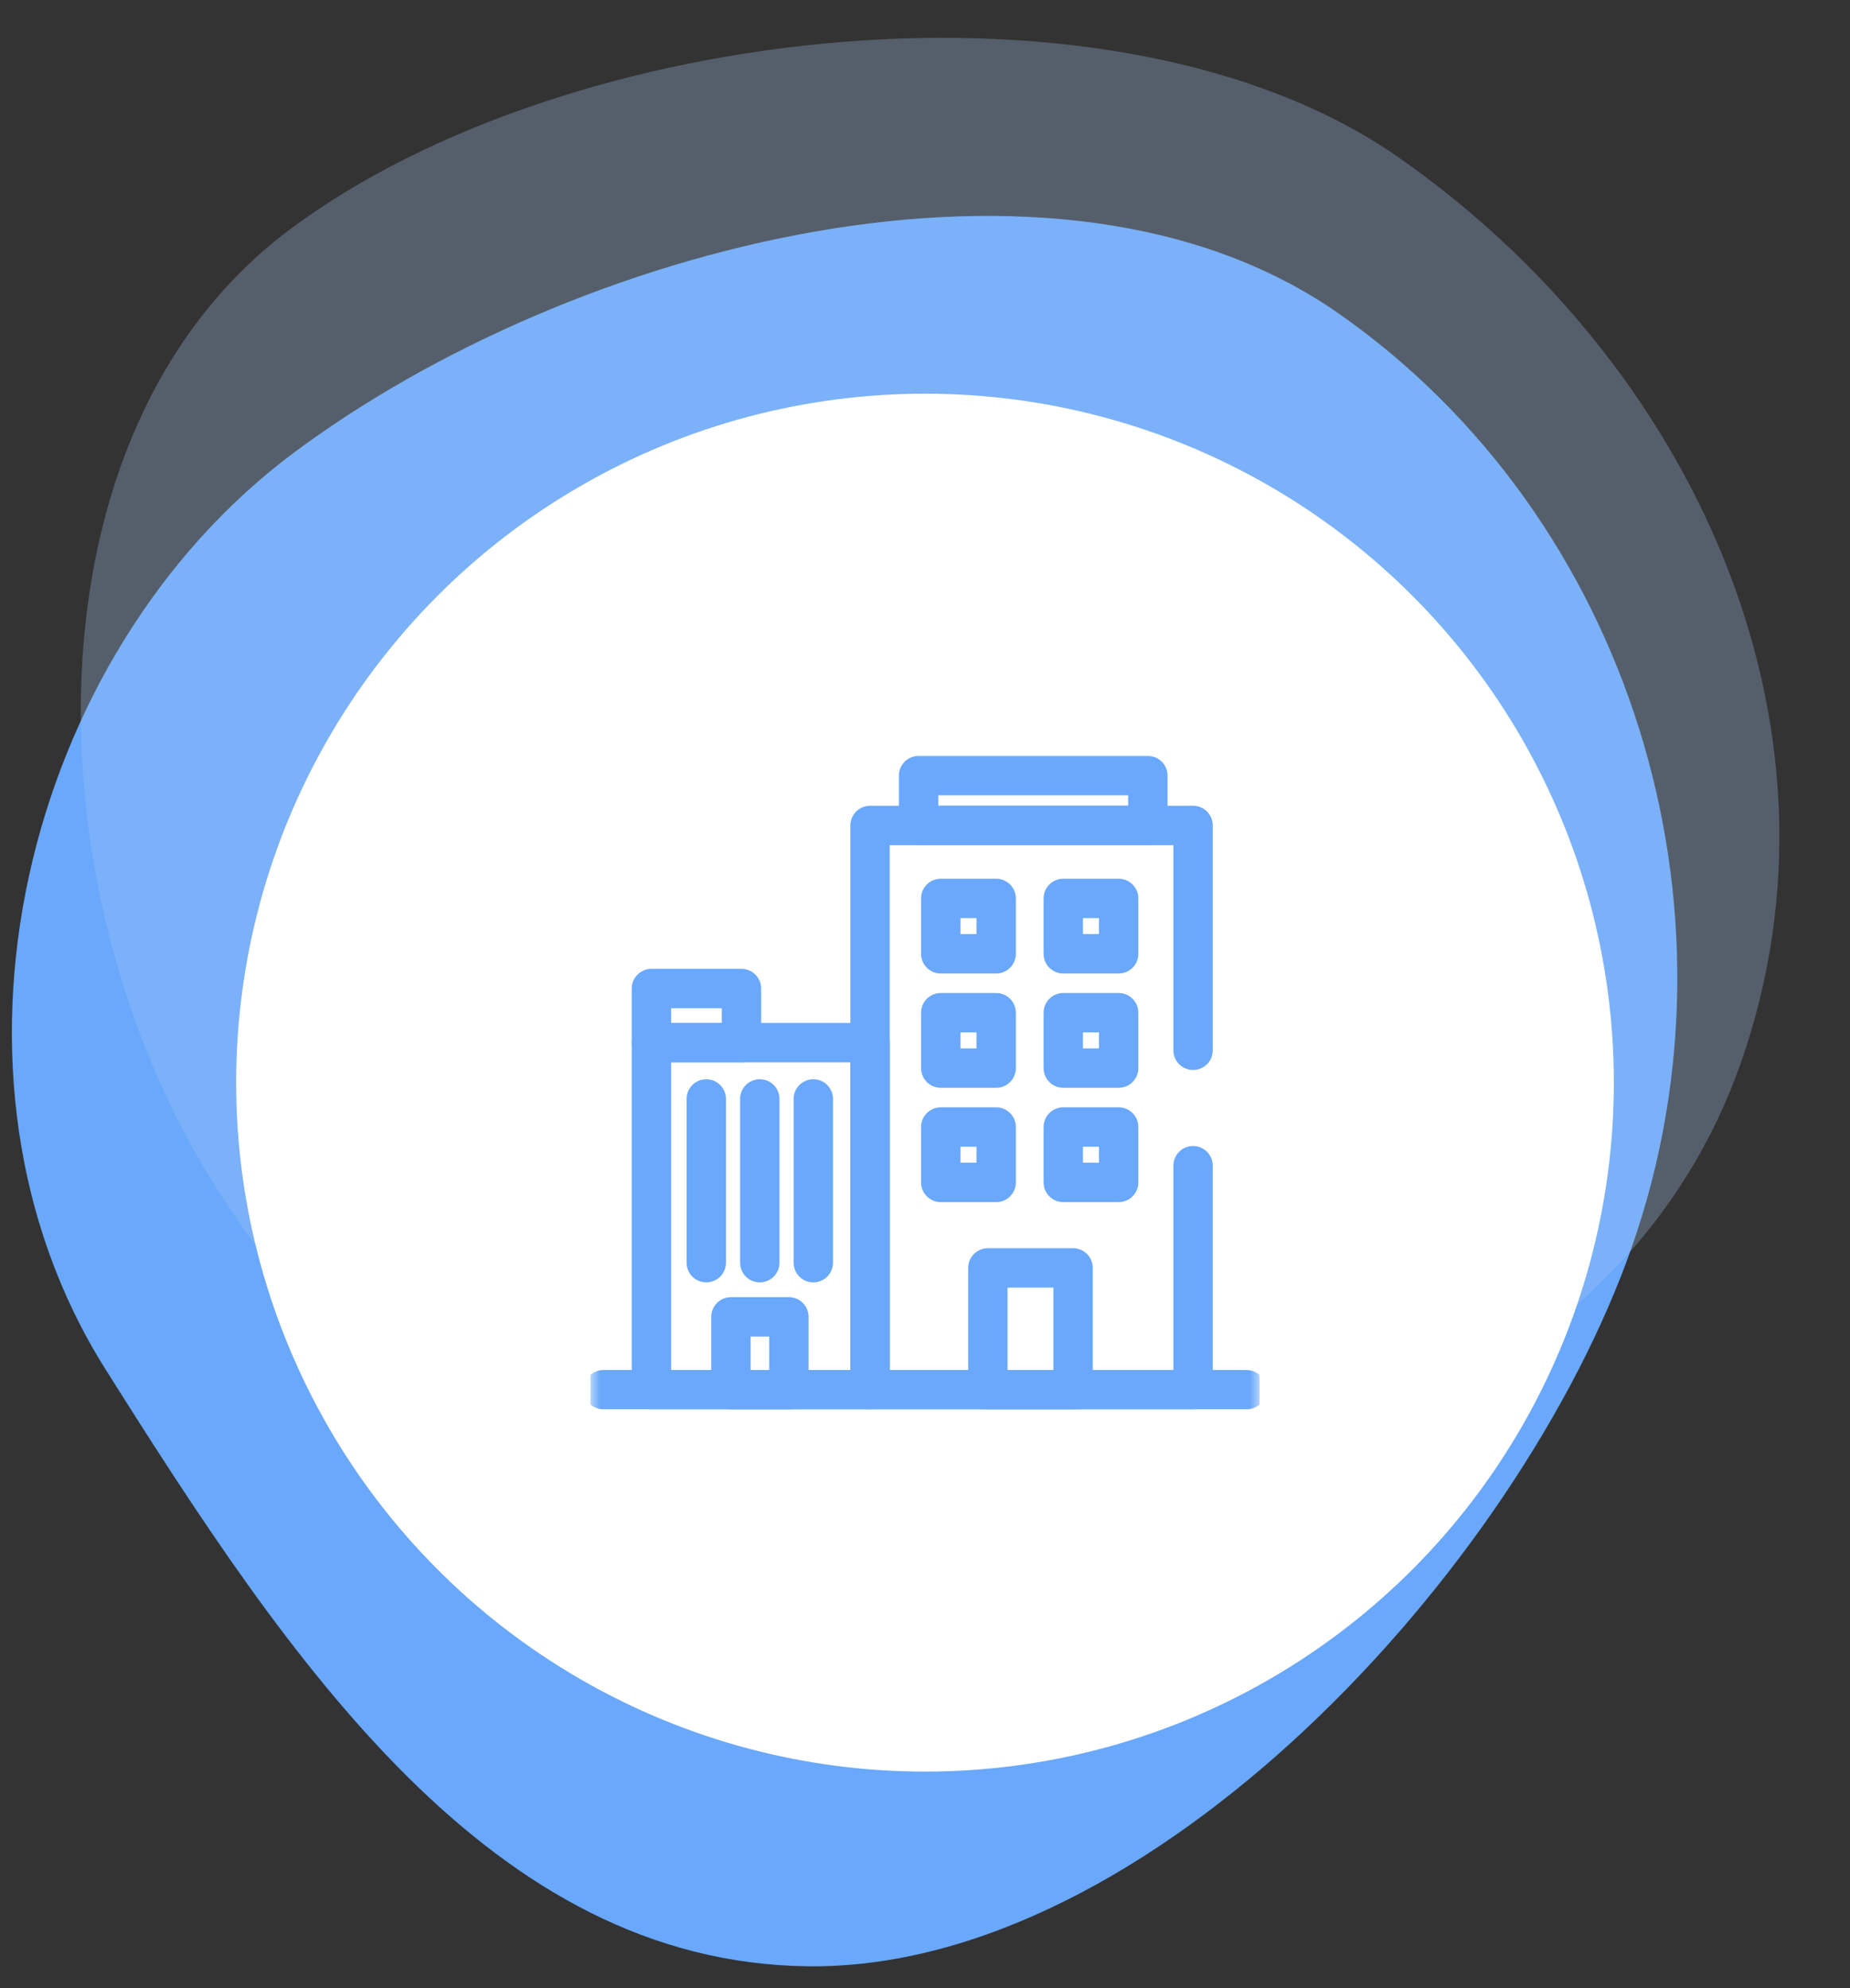 <svg width="94" height="101" viewBox="0 0 94 101" fill="none" xmlns="http://www.w3.org/2000/svg">
<rect x="0" y="0" width="94" height="101" fill="#333333" stroke="none"/>
<path fill-rule="evenodd" clip-rule="evenodd" d="M14.926 23.001C29.053 12.469 53.709 5.936 68 15.913C82.857 26.284 88.946 46.088 82.927 63.313C77.193 79.719 58.428 100.093 41.059 99.891C24.943 99.704 14.727 84.438 5.349 69.543C-4.03 54.647 1.184 33.245 14.926 23.001Z" fill="#69A8FB"/>
<path fill-rule="evenodd" clip-rule="evenodd" d="M14.751 11.639C28.879 1.108 56.774 -1.98 71.065 7.997C85.921 18.368 94.487 36.733 88.467 53.957C82.734 70.363 64.385 77.016 47.015 76.814C30.899 76.627 20.268 75.082 10.89 60.187C1.511 45.292 1.01 21.884 14.751 11.639Z" fill="#A3C4F0" fill-opacity="0.3"/>
<circle cx="47" cy="55" r="35" fill="white"/>
<g clip-path="url(#clip0_376_1673)">
<mask id="mask0_376_1673" style="mask-type:luminance" maskUnits="userSpaceOnUse" x="30" y="38" width="34" height="34">
<path d="M30 38H64V72H30V38Z" fill="white"/>
</mask>
<g mask="url(#mask0_376_1673)">
<path d="M60.621 53.356V41.934H44.209V70.598H60.621V59.219" stroke="#69A8FB" stroke-width="2" stroke-miterlimit="10" stroke-linecap="round" stroke-linejoin="round"/>
<path d="M44.209 70.598H33.099V52.969H44.209V70.598Z" stroke="#69A8FB" stroke-width="2" stroke-miterlimit="10" stroke-linecap="round" stroke-linejoin="round"/>
<path d="M30.664 70.598H63.336" stroke="#69A8FB" stroke-width="2" stroke-miterlimit="10" stroke-linecap="round" stroke-linejoin="round"/>
</g>
<path d="M37.675 52.969H33.099V50.22H37.675V52.969Z" stroke="#69A8FB" stroke-width="2" stroke-miterlimit="10" stroke-linecap="round" stroke-linejoin="round"/>
<mask id="mask1_376_1673" style="mask-type:luminance" maskUnits="userSpaceOnUse" x="30" y="38" width="34" height="34">
<path d="M30 38H64V72H30V38Z" fill="white"/>
</mask>
<g mask="url(#mask1_376_1673)">
<path d="M58.323 41.934H46.674V39.402H58.323V41.934Z" stroke="#69A8FB" stroke-width="2" stroke-miterlimit="10" stroke-linecap="round" stroke-linejoin="round"/>
</g>
<path d="M50.616 48.455H47.801V45.641H50.616V48.455Z" stroke="#69A8FB" stroke-width="2" stroke-miterlimit="10" stroke-linecap="round" stroke-linejoin="round"/>
<path d="M56.84 48.455H54.025V45.641H56.84V48.455Z" stroke="#69A8FB" stroke-width="2" stroke-miterlimit="10" stroke-linecap="round" stroke-linejoin="round"/>
<path d="M50.616 54.262H47.801V51.447H50.616V54.262Z" stroke="#69A8FB" stroke-width="2" stroke-miterlimit="10" stroke-linecap="round" stroke-linejoin="round"/>
<path d="M56.84 54.262H54.025V51.447H56.84V54.262Z" stroke="#69A8FB" stroke-width="2" stroke-miterlimit="10" stroke-linecap="round" stroke-linejoin="round"/>
<path d="M50.616 60.069H47.801V57.254H50.616V60.069Z" stroke="#69A8FB" stroke-width="2" stroke-miterlimit="10" stroke-linecap="round" stroke-linejoin="round"/>
<path d="M56.84 60.069H54.025V57.254H56.84V60.069Z" stroke="#69A8FB" stroke-width="2" stroke-miterlimit="10" stroke-linecap="round" stroke-linejoin="round"/>
<mask id="mask2_376_1673" style="mask-type:luminance" maskUnits="userSpaceOnUse" x="30" y="38" width="34" height="34">
<path d="M30 38H64V72H30V38Z" fill="white"/>
</mask>
<g mask="url(#mask2_376_1673)">
<path d="M54.524 70.598H50.194V64.412H54.524V70.598Z" stroke="#69A8FB" stroke-width="2" stroke-miterlimit="10" stroke-linecap="round" stroke-linejoin="round"/>
<path d="M40.084 70.598H37.14V66.898H40.084V70.598Z" stroke="#69A8FB" stroke-width="2" stroke-miterlimit="10" stroke-linecap="round" stroke-linejoin="round"/>
</g>
<path d="M35.886 55.827V64.147" stroke="#69A8FB" stroke-width="2" stroke-miterlimit="10" stroke-linecap="round" stroke-linejoin="round"/>
<path d="M38.606 55.827V64.147" stroke="#69A8FB" stroke-width="2" stroke-miterlimit="10" stroke-linecap="round" stroke-linejoin="round"/>
<path d="M41.325 55.827V64.147" stroke="#69A8FB" stroke-width="2" stroke-miterlimit="10" stroke-linecap="round" stroke-linejoin="round"/>
</g>
<defs>
<clipPath id="clip0_376_1673">
<rect width="34" height="34" fill="white" transform="translate(30 38)"/>
</clipPath>
</defs>
</svg>
